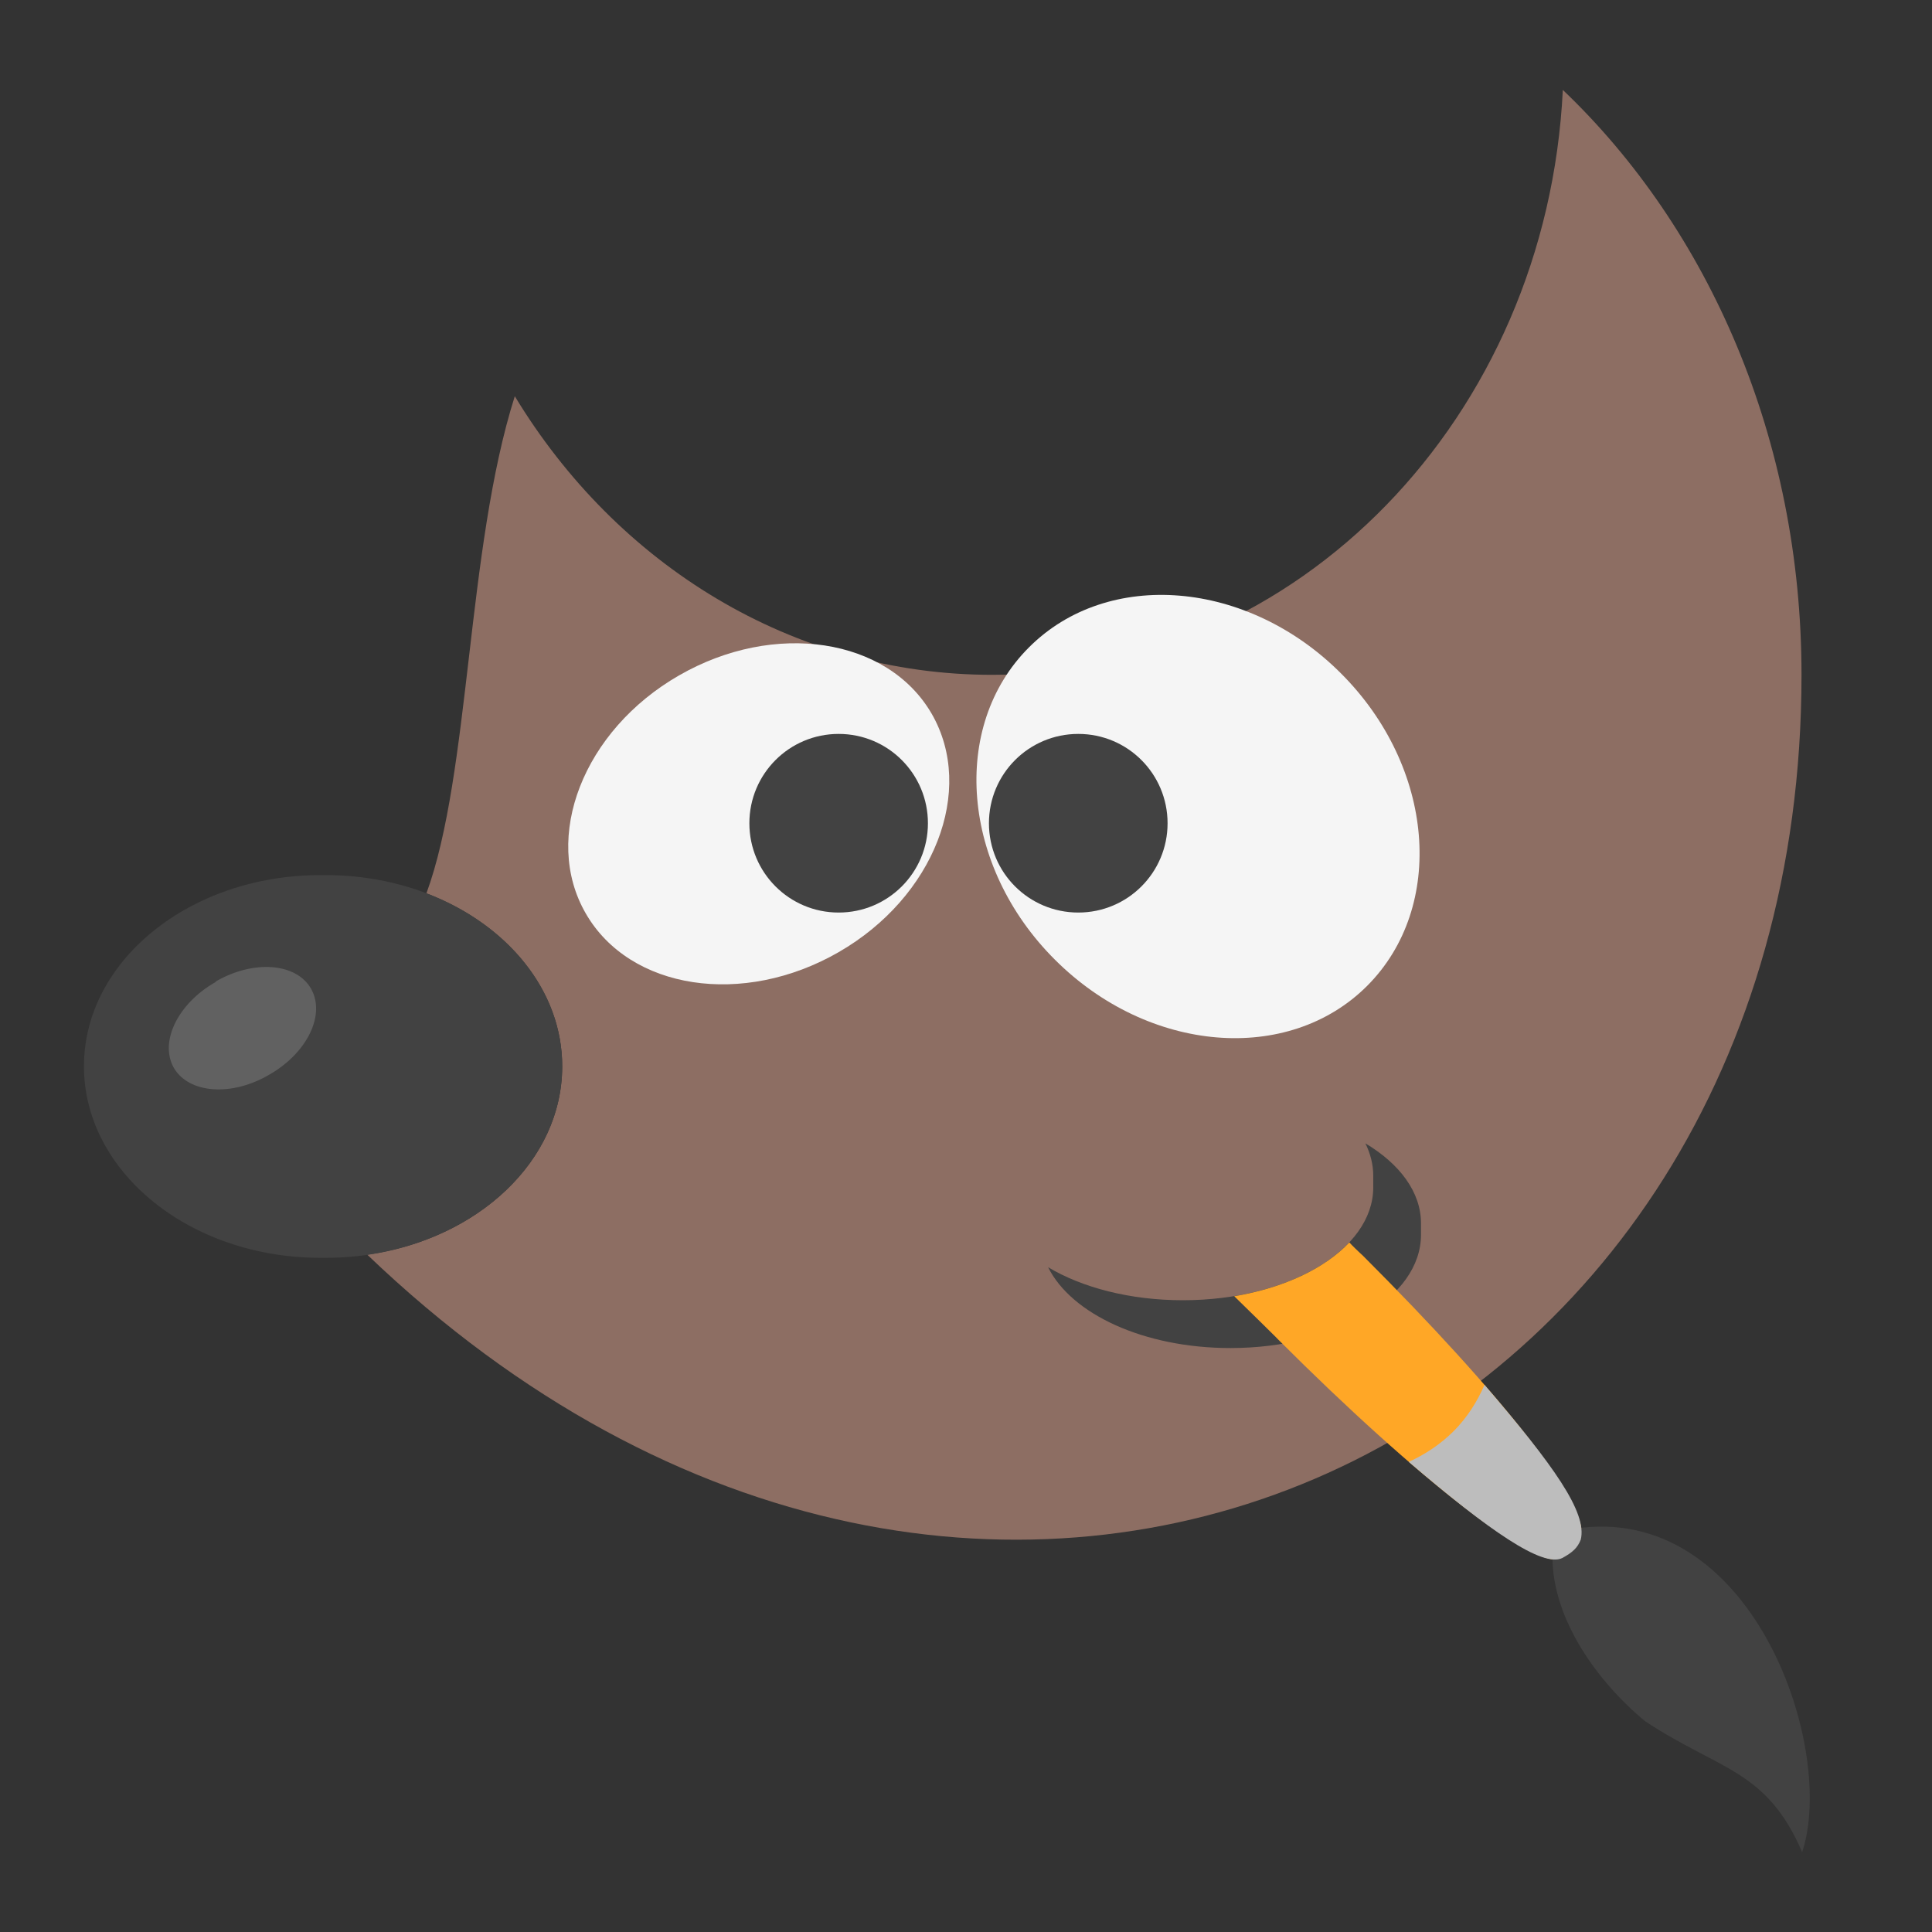 <?xml version="1.0" encoding="UTF-8"?>
<svg xmlns="http://www.w3.org/2000/svg" xmlns:xlink="http://www.w3.org/1999/xlink" width="24px" height="24px" viewBox="0 0 24 24" version="1.1">
<rect x="0" y="0" width="24" height="24" fill="#333333" stroke="none"/>
<g id="surface1">
<path style=" stroke:none;fill-rule:nonzero;fill:rgb(55.294%,43.137%,38.824%);fill-opacity:1;" d="M 19.414 1.117 C 19.215 5.18 16.129 8.383 12.328 8.383 C 9.84 8.383 7.66 7.012 6.395 4.922 C 5.793 6.82 5.844 9.609 5.297 11.098 C 6.293 11.477 6.984 12.297 6.984 13.246 C 6.984 14.418 5.941 15.391 4.562 15.586 C 12.195 22.895 22.379 18.102 22.379 8.383 C 22.379 5.457 21.23 2.848 19.414 1.117 Z M 19.414 1.117 "/>
<path style=" stroke:none;fill-rule:nonzero;fill:rgb(96.078%,96.078%,96.078%);fill-opacity:1;" d="M 16.66 8.367 C 17.82 9.527 17.965 11.262 16.984 12.246 C 16.004 13.227 14.266 13.082 13.105 11.922 C 11.941 10.762 11.801 9.023 12.781 8.043 C 13.762 7.059 15.5 7.203 16.66 8.367 Z M 16.66 8.367 "/>
<path style=" stroke:none;fill-rule:nonzero;fill:rgb(25.882%,25.882%,25.882%);fill-opacity:1;" d="M 3.98 10.871 L 4.047 10.871 C 5.668 10.871 6.984 11.934 6.984 13.246 C 6.984 14.559 5.668 15.625 4.047 15.625 L 3.98 15.625 C 2.359 15.625 1.043 14.559 1.043 13.246 C 1.043 11.934 2.359 10.871 3.98 10.871 Z M 3.98 10.871 "/>
<path style=" stroke:none;fill-rule:nonzero;fill:rgb(96.078%,96.078%,96.078%);fill-opacity:1;" d="M 8.434 8.391 C 9.621 7.707 11.027 7.922 11.574 8.867 C 12.121 9.816 11.605 11.145 10.418 11.828 C 9.23 12.512 7.824 12.297 7.277 11.348 C 6.73 10.402 7.246 9.074 8.434 8.391 Z M 8.434 8.391 "/>
<path style=" stroke:none;fill-rule:nonzero;fill:rgb(25.882%,25.882%,25.882%);fill-opacity:1;" d="M 10.418 9.117 C 11.031 9.117 11.527 9.613 11.527 10.227 C 11.527 10.84 11.031 11.336 10.418 11.336 C 9.805 11.336 9.309 10.84 9.309 10.227 C 9.309 9.613 9.805 9.117 10.418 9.117 Z M 10.418 9.117 "/>
<path style=" stroke:none;fill-rule:nonzero;fill:rgb(25.882%,25.882%,25.882%);fill-opacity:1;" d="M 13.395 9.117 C 14.008 9.117 14.504 9.613 14.504 10.227 C 14.504 10.84 14.008 11.336 13.395 11.336 C 12.781 11.336 12.285 10.84 12.285 10.227 C 12.285 9.613 12.781 9.117 13.395 9.117 Z M 13.395 9.117 "/>
<path style=" stroke:none;fill-rule:nonzero;fill:rgb(25.882%,25.882%,25.882%);fill-opacity:1;" d="M 16.961 14.203 C 17.023 14.328 17.059 14.465 17.059 14.605 L 17.059 14.75 C 17.059 15.527 16.004 16.152 14.695 16.152 C 14.039 16.152 13.445 15.996 13.02 15.742 C 13.309 16.324 14.211 16.746 15.285 16.746 C 16.598 16.746 17.652 16.117 17.652 15.34 L 17.652 15.195 C 17.652 14.809 17.387 14.457 16.961 14.203 Z M 16.961 14.203 "/>
<path style=" stroke:none;fill-rule:nonzero;fill:rgb(100%,65.49%,14.902%);fill-opacity:1;" d="M 16.762 15.434 C 16.457 15.758 15.945 16 15.332 16.102 C 15.555 16.32 15.77 16.531 15.848 16.609 L 15.883 16.645 C 17.609 18.371 19.098 19.535 19.406 19.355 C 19.551 19.27 19.594 19.227 19.637 19.125 C 19.781 18.73 18.656 17.324 16.93 15.598 L 16.891 15.562 C 16.883 15.555 16.797 15.473 16.762 15.434 Z M 16.762 15.434 "/>
<path style=" stroke:none;fill-rule:nonzero;fill:rgb(25.882%,25.882%,25.882%);fill-opacity:1;" d="M 22.387 23.008 C 21.945 21.98 21.359 21.992 20.438 21.383 C 19.832 20.883 19.289 20.109 19.285 19.348 C 19.285 19.16 19.57 19.062 19.656 18.977 C 21.805 18.742 22.809 21.738 22.387 23.008 Z M 22.387 23.008 "/>
<path style=" stroke:none;fill-rule:nonzero;fill:rgb(38.039%,38.039%,38.039%);fill-opacity:1;" d="M 2.672 12.203 L 2.688 12.188 C 3.152 11.922 3.68 11.961 3.863 12.281 C 4.047 12.602 3.82 13.074 3.355 13.344 L 3.336 13.355 C 2.871 13.625 2.344 13.582 2.16 13.266 C 1.977 12.945 2.207 12.469 2.672 12.203 Z M 2.672 12.203 "/>
<path style=" stroke:none;fill-rule:nonzero;fill:rgb(74.118%,74.118%,74.118%);fill-opacity:1;" d="M 19.637 19.125 C 19.719 18.789 19.301 18.203 18.441 17.203 C 18.352 17.41 18.223 17.613 18.059 17.777 C 17.898 17.938 17.707 18.066 17.5 18.16 C 18.5 19.016 19.16 19.473 19.406 19.355 C 19.535 19.285 19.598 19.227 19.637 19.125 Z M 19.637 19.125 "/>
</g>
</svg>

